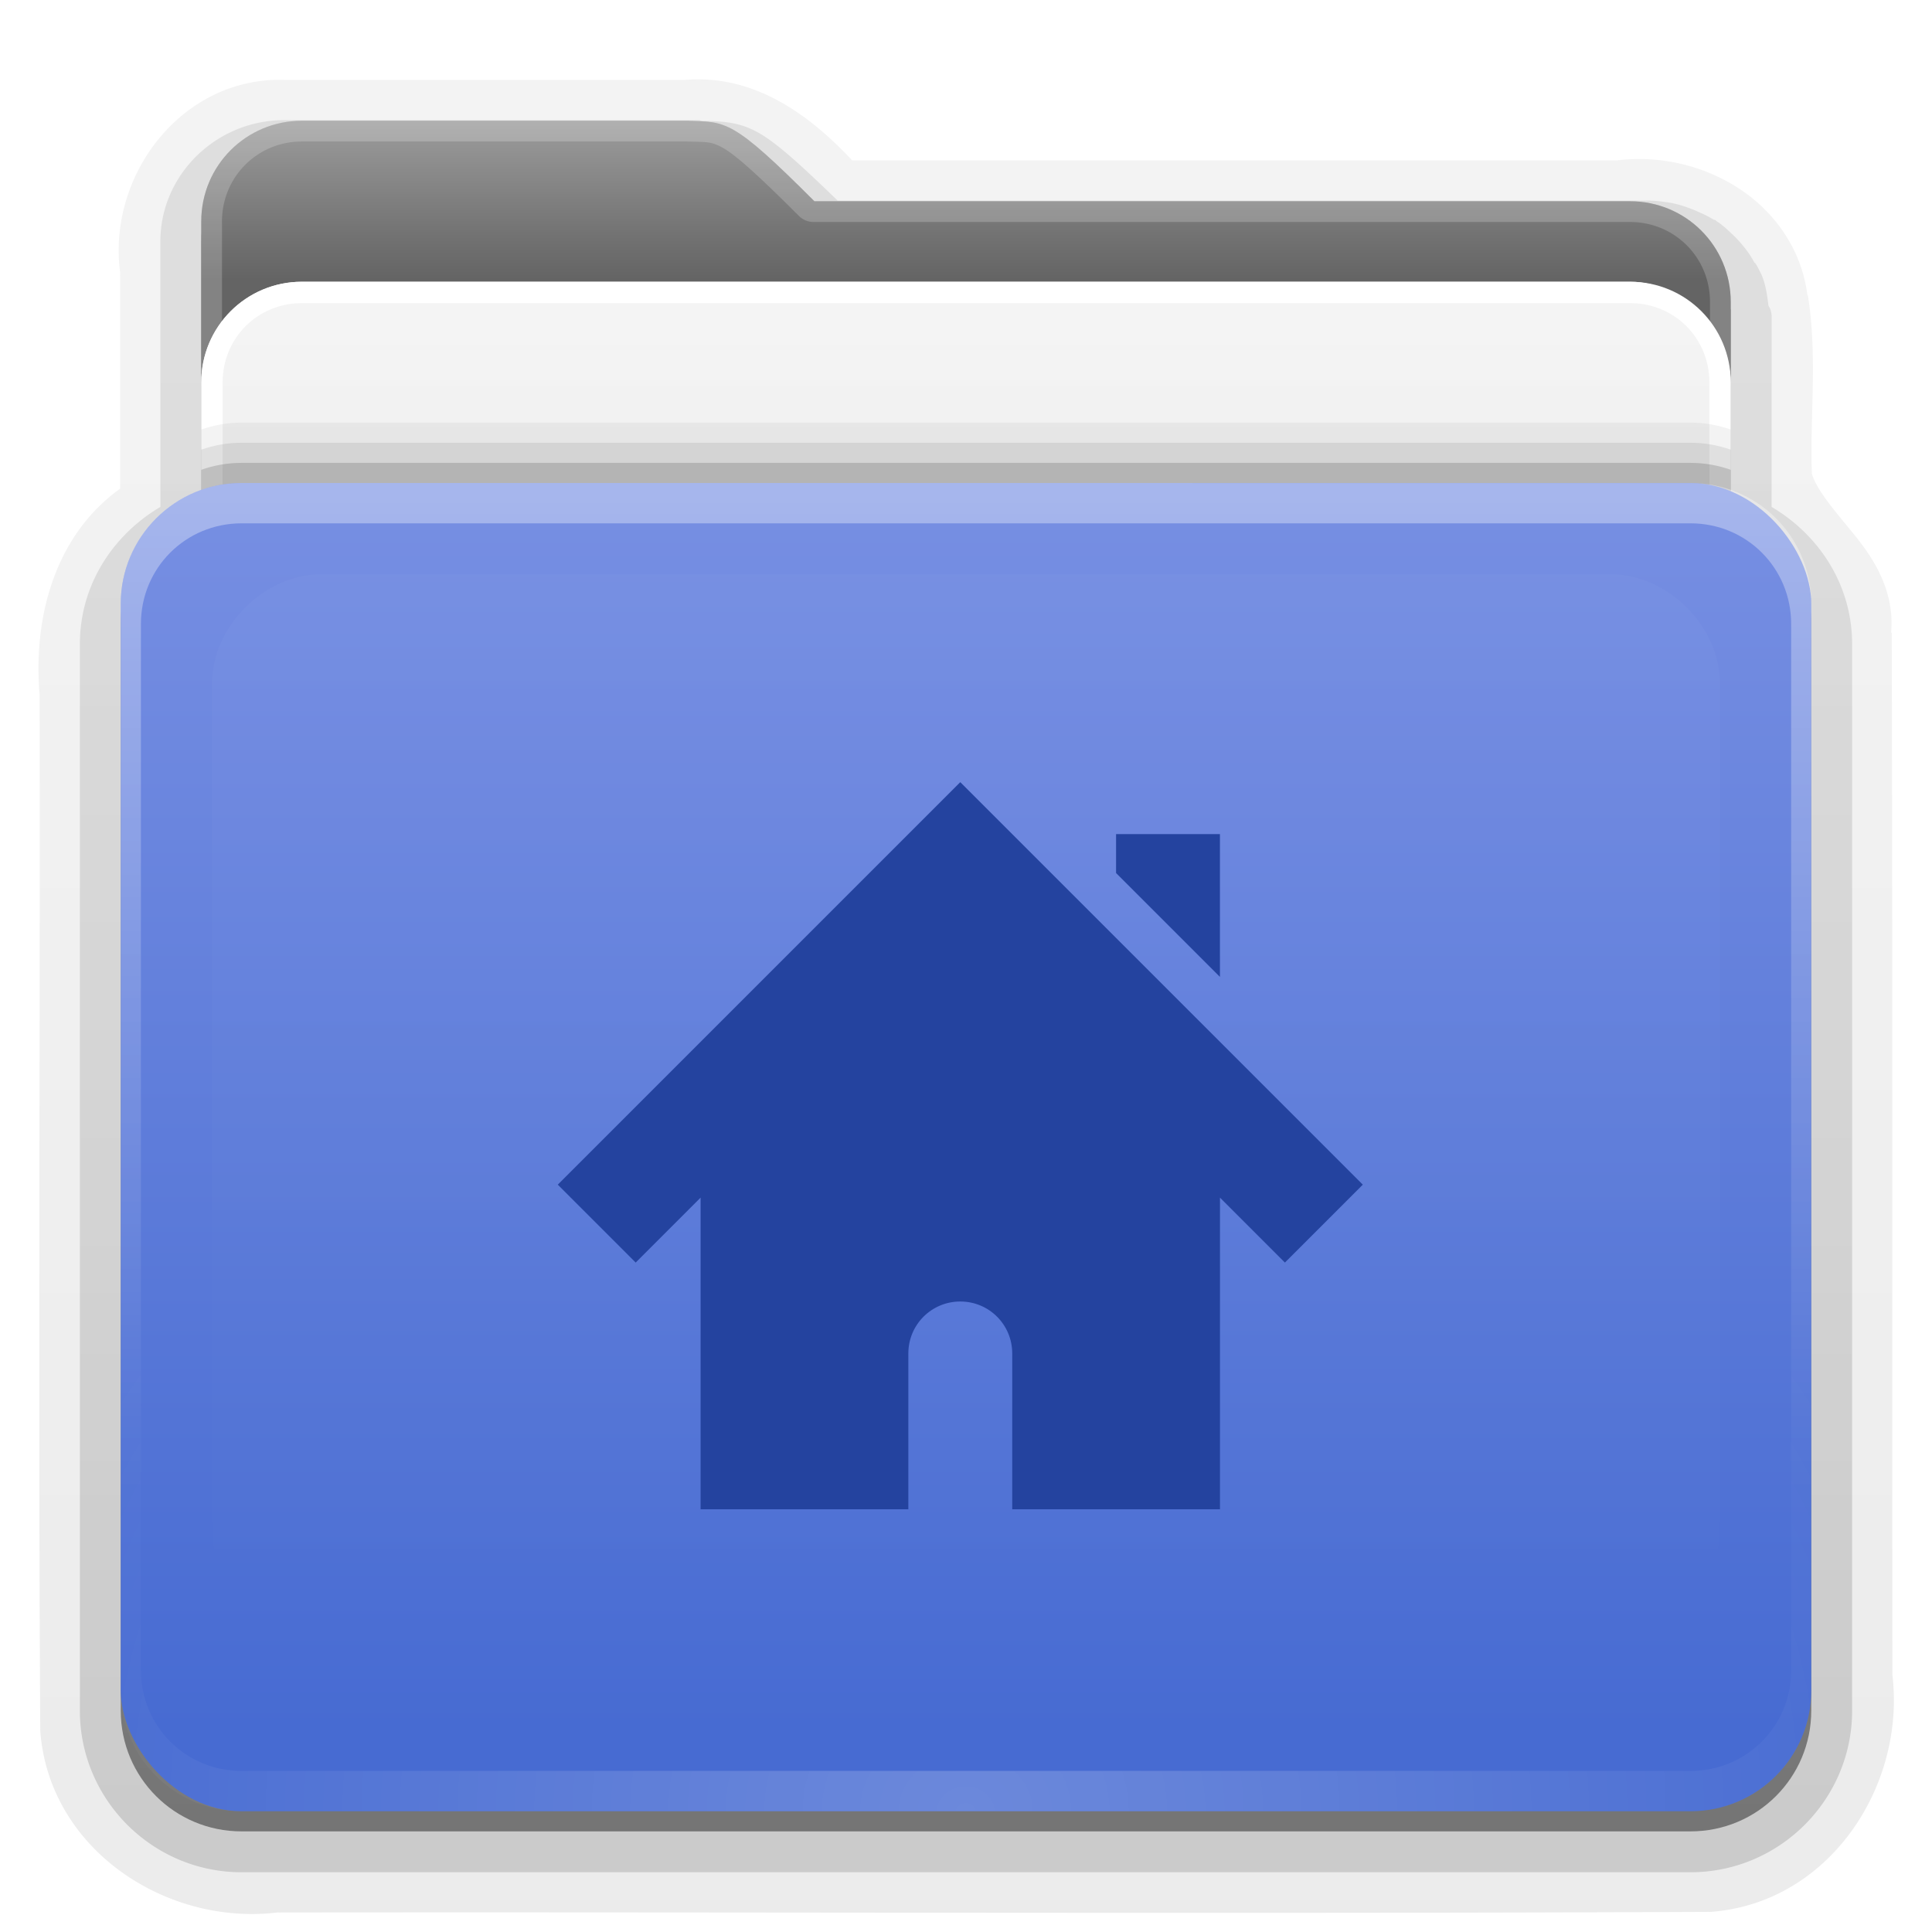 <svg height="96" width="96" xmlns="http://www.w3.org/2000/svg" xmlns:xlink="http://www.w3.org/1999/xlink"><linearGradient id="a"><stop offset="0" stop-color="#fff"/><stop offset="1" stop-color="#fff" stop-opacity="0"/></linearGradient><linearGradient id="b" gradientTransform="scale(1.06 .944)" gradientUnits="userSpaceOnUse" x1="48.036" x2="48.036" y1="25.911" y2="85.821"><stop offset="0" stop-color="#c6953a"/><stop offset="1" stop-color="#ab7a1f"/></linearGradient><linearGradient id="c" gradientTransform="matrix(1.006 0 0 .994 0 12)" gradientUnits="userSpaceOnUse" x1="45.448" x2="45.448" y1="80.472" y2="7.017"><stop offset="0"/><stop offset="1" stop-opacity=".588"/></linearGradient><linearGradient id="d" gradientUnits="userSpaceOnUse" x1="51.661" x2="51.661" y1="19.288" y2="86"><stop offset="0" stop-color="#7b92e4"/><stop offset="1" stop-color="#476bd2"/></linearGradient><clipPath id="e"><rect height="72" rx="6" width="84" x="6" y="18"/></clipPath><filter id="f" color-interpolation-filters="sRGB" height="1.394" width="1.331" x="-.166" y="-.197"><feGaussianBlur stdDeviation="5.17"/></filter><linearGradient id="g" gradientUnits="userSpaceOnUse" x1="48.022" x2="48.022" xlink:href="#a" y1="32" y2="81.481"/><linearGradient id="h" gradientUnits="userSpaceOnUse" x1="27.019" x2="27.019" y1="6.198" y2="13.91"><stop offset="0" stop-color="#9b9b9b"/><stop offset=".717" stop-color="#727272"/><stop offset="1" stop-color="#646464"/></linearGradient><linearGradient id="i" gradientUnits="userSpaceOnUse" x1="19.946" x2="19.946" y1="24.252" y2="14.048"><stop offset="0" stop-color="#f0f0f0"/><stop offset="1" stop-color="#f5f5f5"/></linearGradient><linearGradient id="j" gradientUnits="userSpaceOnUse" x1="43" x2="43" xlink:href="#c" y1="91" y2="7"/><linearGradient id="k" gradientUnits="userSpaceOnUse" x1="45" x2="45" xlink:href="#c" y1="92" y2="7"/><radialGradient id="l" cx="48" cy="90.172" gradientTransform="matrix(1.157 0 0 .996 -7.551 .197)" gradientUnits="userSpaceOnUse" r="42" xlink:href="#a"/><linearGradient id="m" gradientUnits="userSpaceOnUse" x1="36.357" x2="36.357" xlink:href="#a" y1="24" y2="73.995"/><g><g fill="url(#k)"><path d="m14.125 3.969c-5.095-.15-8.795 4.748-8.156 9.562.008.063-.01.125 0 .188v10.562c-3.33 2.397-4.323 6.549-4 10.25 0.0.031-0.0.063 0 .094.03 17.089-.076 34.178.031 51.281a1.134 1.134 0 0 0 0 .094c.431 5.89 6.245 9.697 11.781 9.031.052-.006.104.007.156 0 23.656-.03 47.303.076 70.969-.031a1.134 1.134 0 0 0 .094 0c5.89-.431 9.697-6.245 9.031-11.781-.006-.052.007-.104 0-.156-.013-17.171.013-34.325-.031-51.5-0-.042 0-.083 0-.125h-.031c.178-2.041-.826-3.629-1.812-4.844-.998-1.228-1.893-2.24-2.125-3.062-.108-2.74.284-5.748-.188-8.781-.003-.021.003-.042 0-.062h-.031c-.289-2.317-1.649-4.188-3.438-5.344-1.764-1.139-3.93-1.636-6.031-1.375-.052.006-.104-.007-.156 0h-37.844c-2.094-2.239-4.843-4.29-8.312-4h-.094-19.781z" opacity=".08"/><path d="m14.125 5.094c-4.408-.149-7.688 4.227-7.031 8.422v11.266c-3.372 2.023-4.342 6.077-4 9.745.031 17.127-.061 34.257.046 51.381.382 5.218 5.665 8.673 10.628 7.999 23.713-.031 47.428.062 71.139-.046 5.218-.382 8.673-5.665 7.999-10.628-.013-17.267.026-34.534-.019-51.8.384-3.362-3.316-5.134-3.981-7.661-.142-2.951.274-6.001-.188-8.896-.453-3.967-4.64-6.312-8.359-5.781-12.807 0-25.615 0-38.422 0-2.037-2.297-4.713-4.307-7.914-4-6.633 0-13.266 0-19.898 0z" opacity=".1"/><path d="m14.125 5.969c-3.374 0-6.156 2.703-6.156 6.031v7.719 5.469c-2.355 1.392-4 3.877-4 6.812v21 32c0 4.423 3.608 8.031 8.031 8.031h72c4.423 0 8.031-3.608 8.031-8.031v-32-21c0-2.935-1.645-5.42-4-6.812v-9.188-.281a1.016 1.016 0 0 0 -.156-.531c-.069-.52-.134-1.045-.344-1.531-.016-.037-.059-.116-.125-.25-.171-.354-.274-.437-.188-.281-.104-.186-.217-.403-.406-.656-.229-.307-.478-.594-.75-.844-.184-.171-.411-.401-.75-.625-.01-.006-.059-.052-.125-.094v.031c-.343-.217-.668-.357-.938-.469.128.053.119.04-.062-.031-.318-.126-.69-.264-1.094-.344-.387-.075-.393-.07-.031 0-.389-.075-.782-.125-1.188-.125h-20.656-19.594c-1.792-1.731-2.994-2.844-3.938-3.375-1.032-.582-1.908-.561-2.875-.594a1.016 1.016 0 0 0 -.031-.031z" opacity=".15"/><path d="m14.125 7c-2.843 0-5.125 2.23-5.125 5v7.719 5.969c-2.364 1.121-4 3.513-4 6.312v21 32c0 3.878 3.122 7 7 7h72c3.878 0 7-3.122 7-7v-32-21c0-2.8-1.636-5.191-4-6.312v-9.688-.281c-.013-.006-.018-.025-.031-.031-.037-.575-.157-1.12-.375-1.625-.031-.071-.06-.149-.094-.219-.039-.081-.113-.14-.156-.219-.107-.192-.213-.387-.344-.562-.188-.252-.393-.474-.625-.688-.2-.186-.396-.379-.625-.531-.031-.021-.062-.043-.094-.062-.245-.155-.509-.263-.781-.375-.021-.009-.042-.023-.062-.031-.287-.114-.595-.22-.906-.281-.01-.002-.021.002-.031 0-.325-.062-.656-.094-1-.094h-20.656-19.938c-4.221-4.112-4.503-3.933-6.5-4z" opacity=".3"/></g><path d="m15 7c-2.77 0-5 2.23-5 5v12 1.344c-2.334.821-4 3.035-4 5.656v4 50c0 3.324 2.676 6 6 6h72c3.324 0 6-2.676 6-6v-50-4c0-2.621-1.666-4.835-4-5.656v-1.344-8.625c-.022-.008-.04-.024-.062-.031-.326-2.45-2.395-4.344-4.938-4.344h-40.531c-4.112-4.112-4.366-3.933-6.312-4z" fill="url(#j)" opacity=".45"/></g><g><rect fill="url(#b)" height="62.679" rx="6" width="75" x="10.536" y="23.143"/><path d="m15 6c-2.77 0-5 2.23-5 5v59.812c0 2.393 1.919 4.312 4.312 4.312h67.375c2.393 0 4.312-1.919 4.312-4.312v-55.812c0-2.77-2.23-5-5-5h-40.531c-4.112-4.112-4.366-3.933-6.312-4z" fill="url(#h)"/><path d="m15 6c-2.77 0-5 2.23-5 5v59.812c0 2.393 1.919 4.312 4.312 4.312h67.375c2.393 0 4.312-1.919 4.312-4.312v-55.812c0-2.77-2.23-5-5-5h-40.531c-4.112-4.112-4.366-3.933-6.312-4zm0 1.031h19.125.031c.965.031 1.193-.017 1.812.344.63.367 1.707 1.332 3.75 3.375a1.044 1.044 0 0 0 .75.281h40.531c2.21 0 3.969 1.759 3.969 3.969v55.812c0 1.835-1.446 3.281-3.281 3.281h-67.375c-1.835 0-3.281-1.446-3.281-3.281v-59.812c0-2.21 1.759-3.969 3.969-3.969z" fill="#fff" opacity=".2"/></g><g><rect fill="url(#i)" height="32" rx="5" width="76" x="10" y="14"/><path d="m15 14c-2.77 0-5 2.23-5 5v22c0 2.77 2.23 5 5 5h66c2.77 0 5-2.23 5-5v-22c0-2.77-2.23-5-5-5zm0 1.062h66c2.202 0 3.938 1.736 3.938 3.938v22c0 2.202-1.736 3.938-3.938 3.938h-66c-2.202 0-3.938-1.736-3.938-3.938v-22c0-2.202 1.736-3.938 3.938-3.938z" fill="#fff"/><path d="m12 21c-.703 0-1.374.124-2 .344v19.656c0 2.77 2.23 5 5 5h66c2.77 0 5-2.23 5-5v-19.656c-.626-.22-1.297-.344-2-.344z" opacity=".05"/><path d="m12 22c-.703 0-1.374.124-2 .344v18.656c0 2.77 2.23 5 5 5h66c2.77 0 5-2.23 5-5v-18.656c-.626-.22-1.297-.344-2-.344z" opacity=".08"/><path d="m12 23c-.703 0-1.374.124-2 .344v17.656c0 2.77 2.23 5 5 5h66c2.77 0 5-2.23 5-5v-17.656c-.626-.22-1.297-.344-2-.344z" opacity=".15"/></g><g><rect fill="url(#d)" height="66" rx="6" width="84" x="6" y="24"/><path d="m12 24c-3.324 0-6 2.676-6 6v2 50 2c0 .335.041.651.094.969.049.296.097.597.188.875.01.03.021.064.031.094.099.288.235.547.375.812.145.274.316.536.5.781s.374.473.594.688c.44.428.943.815 1.5 1.094.279.14.573.247.875.344-.256-.1-.487-.236-.719-.375-.007-.004-.024.004-.031 0-.032-.019-.062-.043-.094-.062-.12-.077-.231-.164-.344-.25-.106-.081-.213-.161-.312-.25-.178-.161-.347-.345-.5-.531-.108-.13-.218-.265-.312-.406-.025-.038-.038-.086-.062-.125-.065-.103-.13-.205-.188-.312-.101-.195-.206-.416-.281-.625-.008-.022-.024-.041-.031-.062-.032-.092-.036-.187-.062-.281-.03-.107-.07-.203-.094-.312-.073-.342-.125-.698-.125-1.062v-2-50-2c0-2.782 2.218-5 5-5h2 68 2c2.782 0 5 2.218 5 5v2 50 2c0 .364-.052.721-.125 1.062-.044.207-.088.398-.156.594-.008.022-.023.041-.031.062-.063.174-.138.367-.219.531-.042.083-.079.17-.125.25-.055.097-.127.188-.188.281-.094.141-.205.276-.312.406-.143.174-.303.347-.469.5-.011.01-.02.021-.031.031-.138.126-.285.234-.438.344-.103.073-.204.153-.312.219-.007.004-.024-.004-.031 0-.232.139-.463.275-.719.375.302-.097.596-.204.875-.344.557-.279 1.06-.666 1.5-1.094.22-.214.409-.442.594-.688s.355-.508.5-.781c.14-.265.276-.525.375-.812.01-.031.021-.063.031-.094.09-.278.139-.579.188-.875.052-.318.094-.634.094-.969v-2-50-2c0-3.324-2.676-6-6-6z" fill="url(#m)" opacity=".35"/><path d="m12 90c-3.324 0-6-2.676-6-6v-2-50-2c0-.335.041-.651.094-.969.049-.296.097-.597.188-.875.01-.03.021-.064.031-.094.099-.288.235-.547.375-.812.145-.274.316-.536.5-.781s.374-.473.594-.688c.44-.428.943-.815 1.5-1.094.279-.14.573-.247.875-.344-.256.1-.487.236-.719.375-.007.004-.024-.004-.031 0-.032.019-.062.043-.094.062-.12.077-.231.164-.344.25-.106.081-.213.161-.312.25-.178.161-.347.345-.5.531-.108.13-.218.265-.312.406-.025.038-.038.086-.062.125-.065.103-.13.205-.188.312-.101.195-.206.416-.281.625-.008.022-.024.041-.031.062-.032.092-.036.187-.062.281-.03.107-.07.203-.094.312-.073.342-.125.698-.125 1.062v2 50 2c0 2.782 2.218 5 5 5h2 68 2c2.782 0 5-2.218 5-5v-2-50-2c0-.364-.052-.721-.125-1.062-.044-.207-.088-.398-.156-.594-.008-.022-.023-.041-.031-.062-.063-.174-.138-.367-.219-.531-.042-.083-.079-.17-.125-.25-.055-.097-.127-.188-.188-.281-.094-.141-.205-.276-.312-.406-.143-.174-.303-.347-.469-.5-.011-.01-.02-.021-.031-.031-.138-.126-.285-.234-.438-.344-.103-.073-.204-.153-.312-.219-.007-.004-.024.004-.031 0-.232-.139-.463-.275-.719-.375.302.097.596.204.875.344.557.279 1.06.666 1.5 1.094.22.214.409.442.594.688s.355.508.5.781c.14.265.276.525.375.812.01.031.021.063.031.094.09.278.139.579.188.875.052.318.094.634.094.969v2 50 2c0 3.324-2.676 6-6 6z" fill="url(#l)" opacity=".2"/></g><path clip-path="url(#e)" d="m15.969 28.531c-2.846.004-5.433 2.592-5.438 5.438v42.062c.004 2.846 2.592 5.433 5.438 5.438h64.062c2.846-.004 5.433-2.592 5.438-5.438v-42.062c-.004-2.846-2.592-5.433-5.438-5.438z" fill="url(#g)" filter="url(#f)" opacity=".15"/><path d="m47.715 38.865-20 20 3.871 3.871 3.226-3.226v15.484h10.323v-7.742c0-1.43 1.151-2.581 2.581-2.581s2.581 1.151 2.581 2.581v7.742h10.323v-15.484l3.226 3.226 3.871-3.871zm7.742 2.581v1.935l5.161 5.161v-7.097z" fill="#24439f"/></svg>